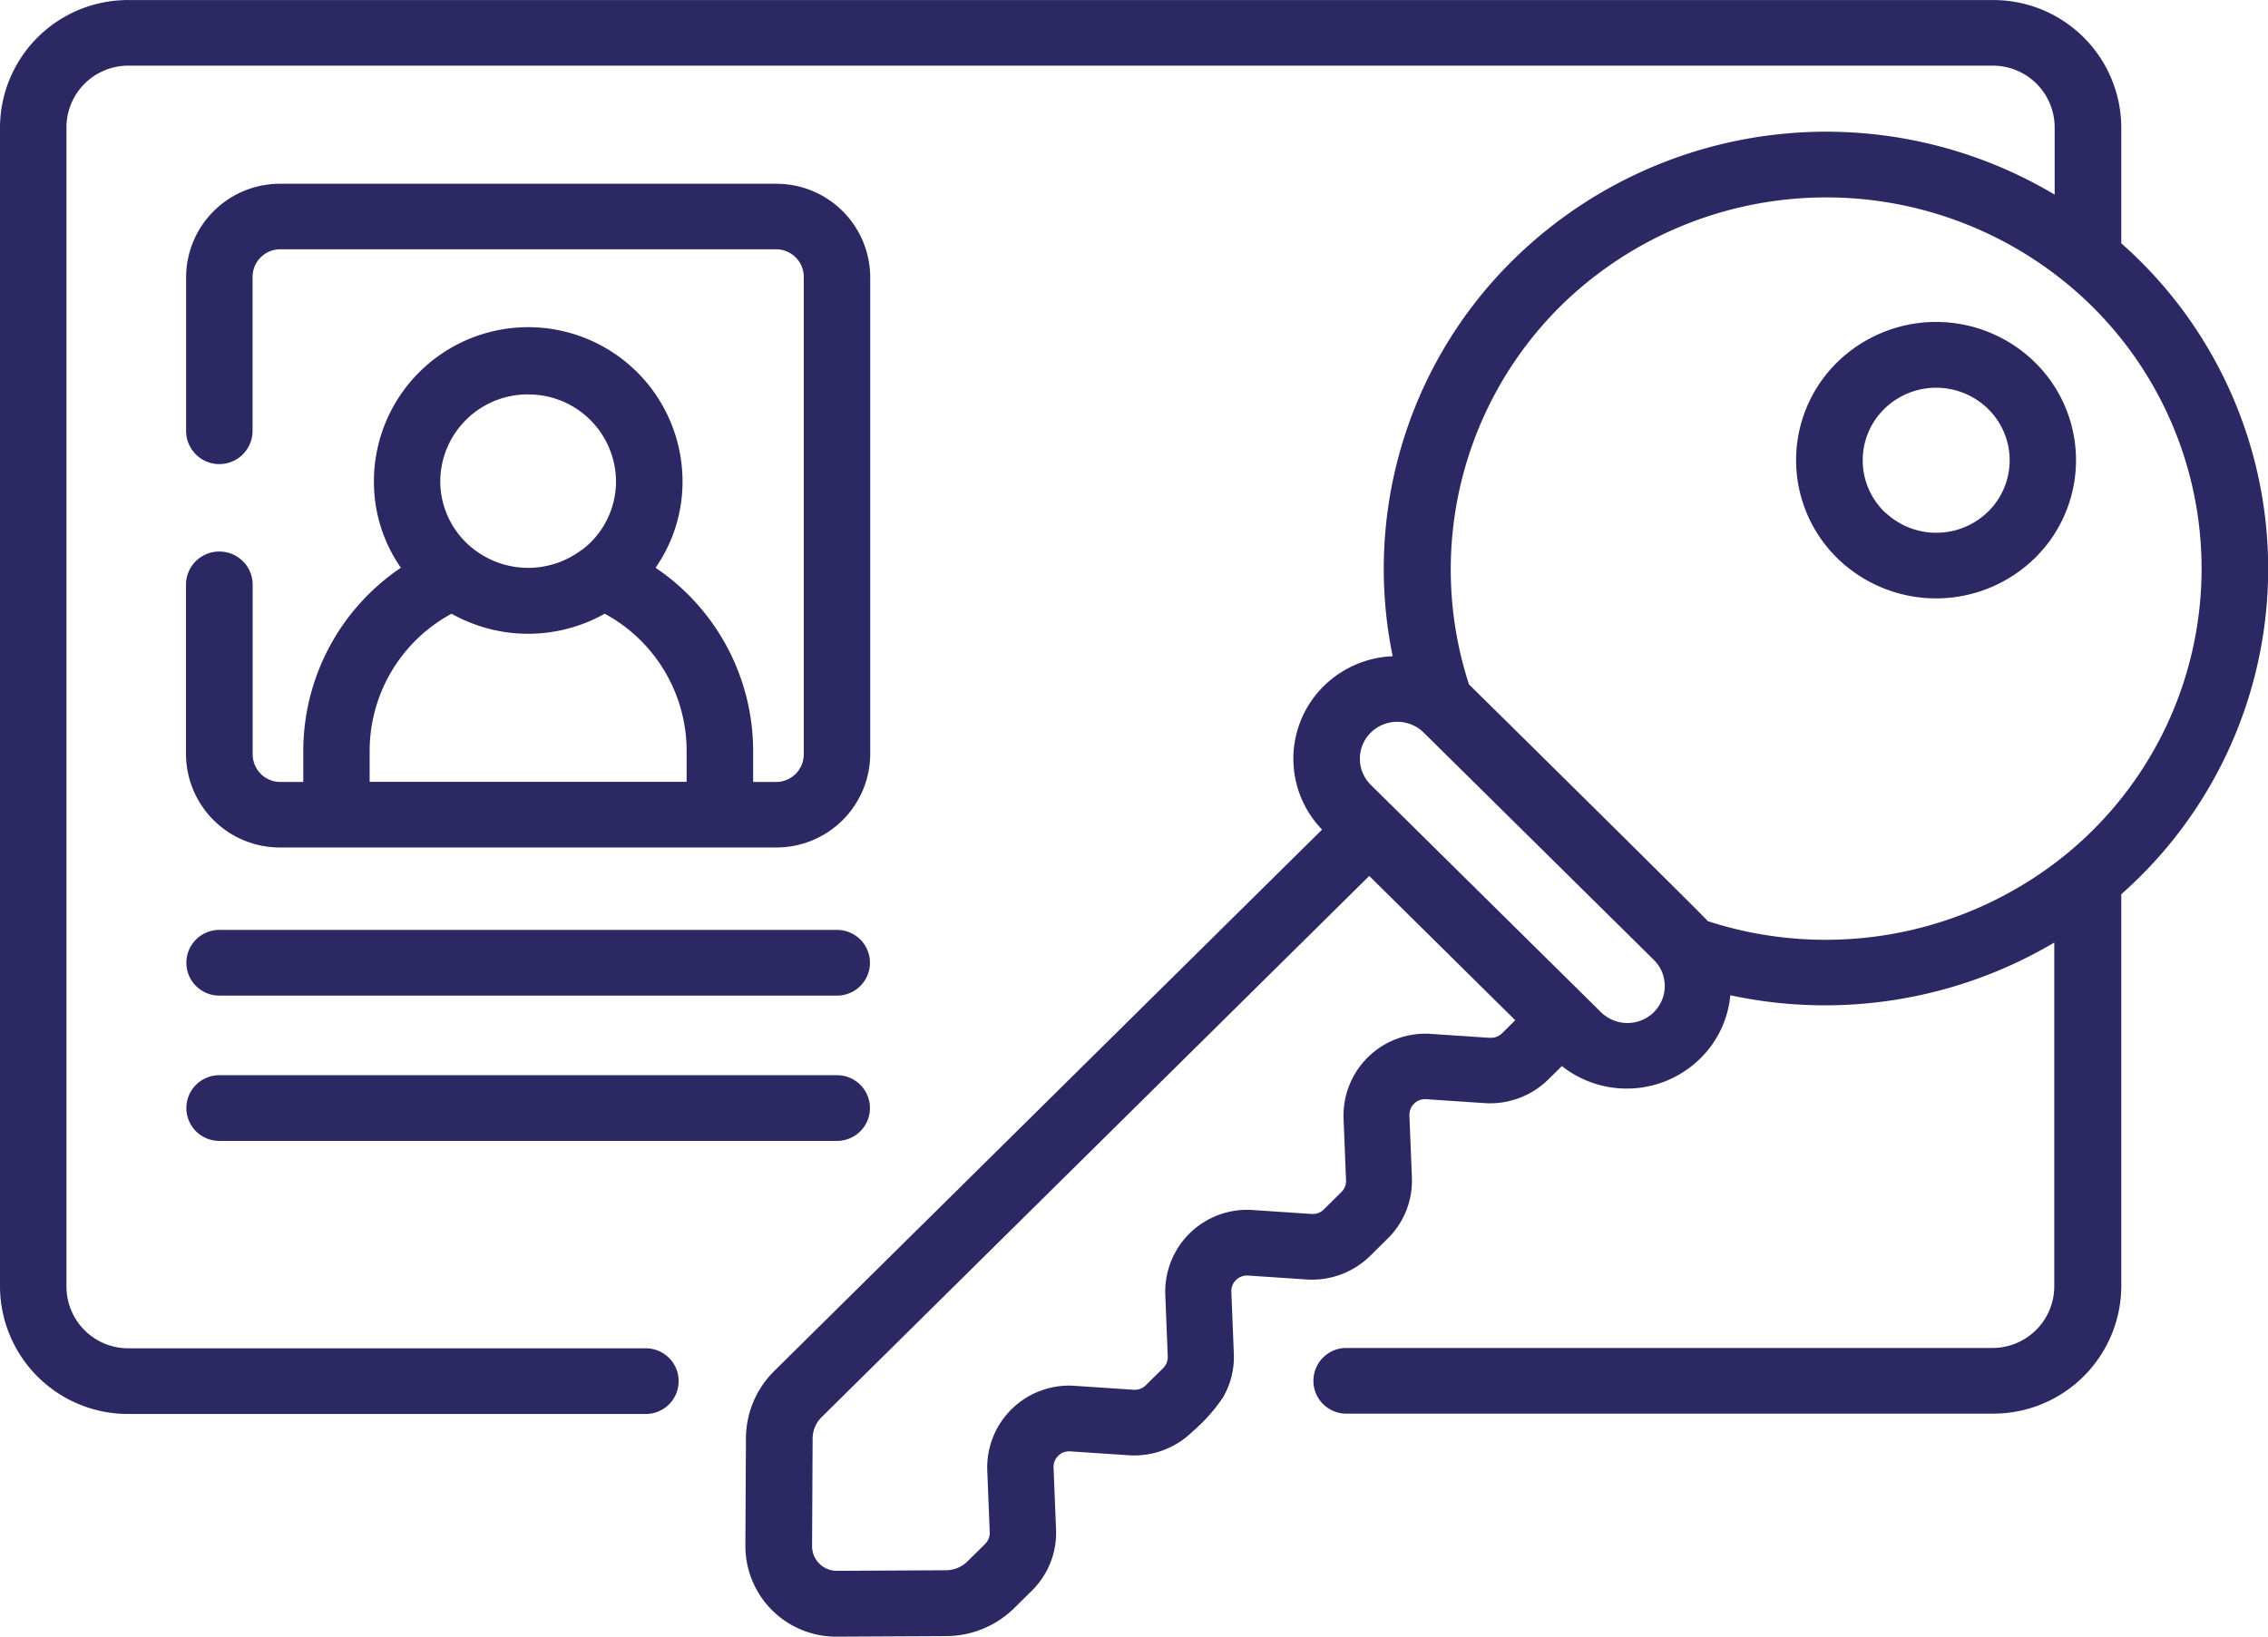<svg xmlns="http://www.w3.org/2000/svg" width="40.949" height="29.559" viewBox="0 0 40.949 29.559">
  <g id="access" transform="translate(0 -69.063)">
    <g id="Group_6439" data-name="Group 6439" transform="translate(0 69.063)">
      <g id="Group_6438" data-name="Group 6438" transform="translate(0 0)">
        <path id="Path_5764" data-name="Path 5764" d="M42.576,282.655H53.732a.593.593,0,1,0,0-1.186H42.576a.593.593,0,1,0,0,1.186Z" transform="translate(-38.618 -264.674)" fill="#2c2863"/>
        <path id="Path_5765" data-name="Path 5765" d="M42.576,315.845H53.732a.593.593,0,1,0,0-1.186H42.576a.593.593,0,1,0,0,1.186Z" transform="translate(-38.618 -295.24)" fill="#2c2863"/>
        <path id="Path_5766" data-name="Path 5766" d="M42.576,117.682a.6.6,0,0,0-.6.593v3.069a1.694,1.694,0,0,0,1.7,1.683H52.63a1.694,1.694,0,0,0,1.7-1.683v-8.621a1.694,1.694,0,0,0-1.7-1.683H43.678a1.694,1.694,0,0,0-1.7,1.683v2.78a.6.6,0,0,0,1.2,0v-2.78a.5.5,0,0,1,.5-.5H52.63a.5.5,0,0,1,.5.5v8.621a.5.5,0,0,1-.5.5h-.414v-.558a3.993,3.993,0,0,0-1.762-3.311,2.716,2.716,0,0,0,.487-1.559,2.786,2.786,0,0,0-5.572,0,2.716,2.716,0,0,0,.487,1.559,3.993,3.993,0,0,0-1.762,3.311v.558h-.414a.5.5,0,0,1-.5-.5v-3.069A.6.6,0,0,0,42.576,117.682Zm5.578-2.837a1.579,1.579,0,0,1,1.586,1.568,1.553,1.553,0,0,1-.615,1.24l-.006,0a1.6,1.6,0,0,1-1.93,0l-.007-.005a1.553,1.553,0,0,1-.615-1.24A1.579,1.579,0,0,1,48.154,114.844Zm-2.862,6.438a2.818,2.818,0,0,1,1.479-2.478,2.82,2.82,0,0,0,2.765,0,2.818,2.818,0,0,1,1.479,2.478v.558H45.292Z" transform="translate(-38.618 -107.721)" fill="#2c2863"/>
        <path id="Path_5767" data-name="Path 5767" d="M38.3,73.458v-2.1a2.31,2.31,0,0,0-2.32-2.294H2.32A2.31,2.31,0,0,0,0,71.357V92.3A2.31,2.31,0,0,0,2.32,94.6h9.34a.593.593,0,1,0,0-1.186H2.32A1.115,1.115,0,0,1,1.2,92.3V71.357a1.115,1.115,0,0,1,1.12-1.108H35.977a1.115,1.115,0,0,1,1.12,1.108v1.221a8.056,8.056,0,0,0-9.774,1.176,7.83,7.83,0,0,0-2.178,7.161,1.879,1.879,0,0,0-1.245.54h0a1.841,1.841,0,0,0-.03,2.591l-9.888,9.775a1.716,1.716,0,0,0-.514,1.219l-.01,1.945a1.638,1.638,0,0,0,1.648,1.637h.008l1.967-.01a1.756,1.756,0,0,0,1.233-.508l.319-.315a1.463,1.463,0,0,0,.434-1.1l-.045-1.122a.283.283,0,0,1,.3-.292l1.058.071a1.5,1.5,0,0,0,1.15-.427,3.071,3.071,0,0,0,.556-.625,1.454,1.454,0,0,0,.191-.78l-.045-1.122a.283.283,0,0,1,.3-.292l1.058.071a1.5,1.5,0,0,0,1.15-.427l.318-.315a1.463,1.463,0,0,0,.434-1.1l-.045-1.122a.283.283,0,0,1,.3-.292l1.058.071a1.5,1.5,0,0,0,1.15-.427l.245-.242a1.891,1.891,0,0,0,2.5-.139,1.831,1.831,0,0,0,.541-1.14,8.124,8.124,0,0,0,5.849-.952V92.3a1.115,1.115,0,0,1-1.12,1.108H24.307a.593.593,0,1,0,0,1.186h11.67A2.31,2.31,0,0,0,38.3,92.3V85.213a7.84,7.84,0,0,0,0-11.756ZM26.9,87.807l-1.058-.071a1.478,1.478,0,0,0-1.584,1.523l.045,1.122a.281.281,0,0,1-.083.21l-.318.315a.285.285,0,0,1-.221.082l-1.058-.071a1.478,1.478,0,0,0-1.584,1.523l.045,1.122a.281.281,0,0,1-.083.21l-.313.309a.284.284,0,0,1-.221.082l-1.058-.071a1.478,1.478,0,0,0-1.584,1.523l.045,1.122a.281.281,0,0,1-.083.21l-.319.315a.556.556,0,0,1-.391.161l-1.967.01h0a.446.446,0,0,1-.448-.445l.01-1.945a.543.543,0,0,1,.163-.386l9.887-9.774,2.636,2.606-.237.234a.283.283,0,0,1-.221.082Zm2.961-.463a.682.682,0,0,1-.955,0L24.75,83.238a.663.663,0,0,1,0-.944.682.682,0,0,1,.955,0l0,0,4.15,4.1A.663.663,0,0,1,29.859,87.344Zm.978-1.641c-.094-.114-4.307-4.271-4.316-4.279a6.7,6.7,0,0,1,1.651-6.831,6.842,6.842,0,0,1,9.141-.41,6.664,6.664,0,0,1,0,10.3l0,0A6.877,6.877,0,0,1,30.837,85.7Z" transform="translate(0 -69.063)" fill="#2c2863"/>
        <path id="Path_5768" data-name="Path 5768" d="M409.749,143.3a2.55,2.55,0,0,0-3.573,0,2.477,2.477,0,0,0,.094,3.62,2.551,2.551,0,0,0,3.479-.088h0A2.476,2.476,0,0,0,409.749,143.3Zm-2.7,2.717h0l-.01-.01,0,0-.012-.012a1.3,1.3,0,0,1,0-1.854,1.339,1.339,0,0,1,1.876,0,1.3,1.3,0,0,1,0,1.854A1.339,1.339,0,0,1,407.05,146.014Z" transform="translate(-373.007 -136.755)" fill="#2c2863"/>
      </g>
    </g>
  </g>
</svg>

